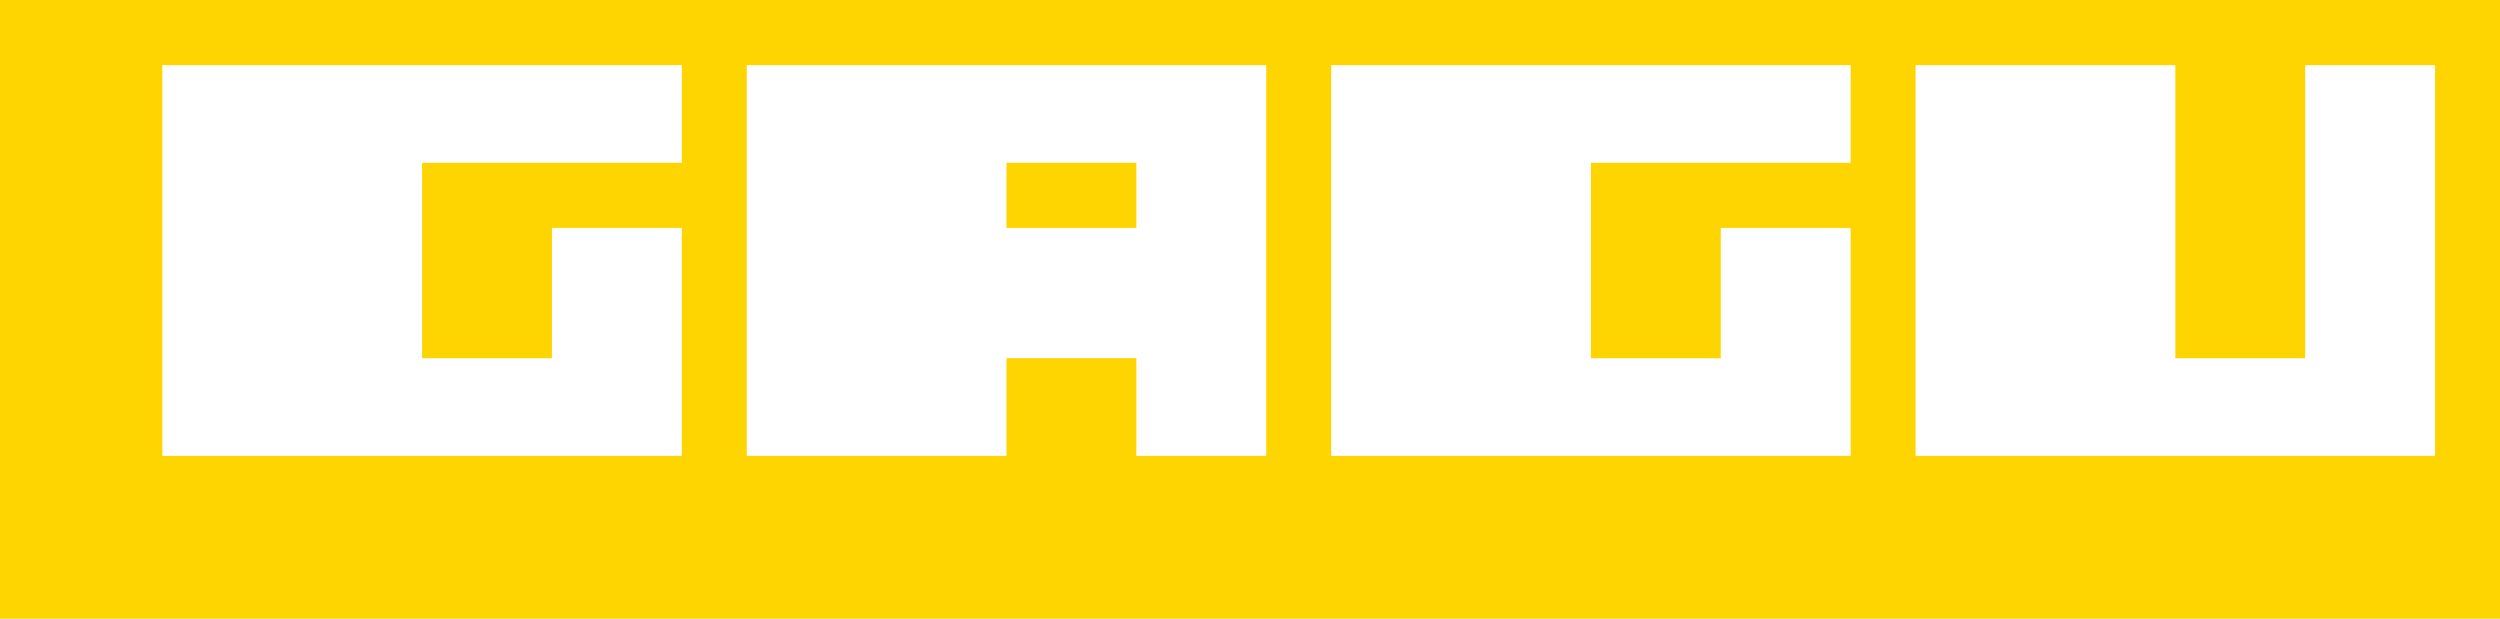   <svg width="396" height="98" viewBox="0 0 396 98" fill="none" xmlns="http://www.w3.org/2000/svg">
  <path d="M0 0H396V98H0V0Z" fill="#FED500"/>
  <path d="M118.286 10.316V72.21H159.429V56.737H180V72.21H200.571V10.316H118.286Z" fill="white"/>
  <path d="M108 10.316H25.714V72.21H108V36.105H87.429V56.737H66.857V25.79H108V10.316Z" fill="white"/>
  <path d="M293.143 10.316H210.857V72.21H293.143V36.105H272.571V56.737H252V25.79H293.143V10.316Z" fill="white"/>
  <path d="M303.429 10.316H344.571V56.737H365.143V10.316H385.714V72.21H303.429V10.316Z" fill="white"/>
  <path d="M159.429 25.79H180V36.105H159.429V25.79Z" fill="#FED500"/>
  </svg>